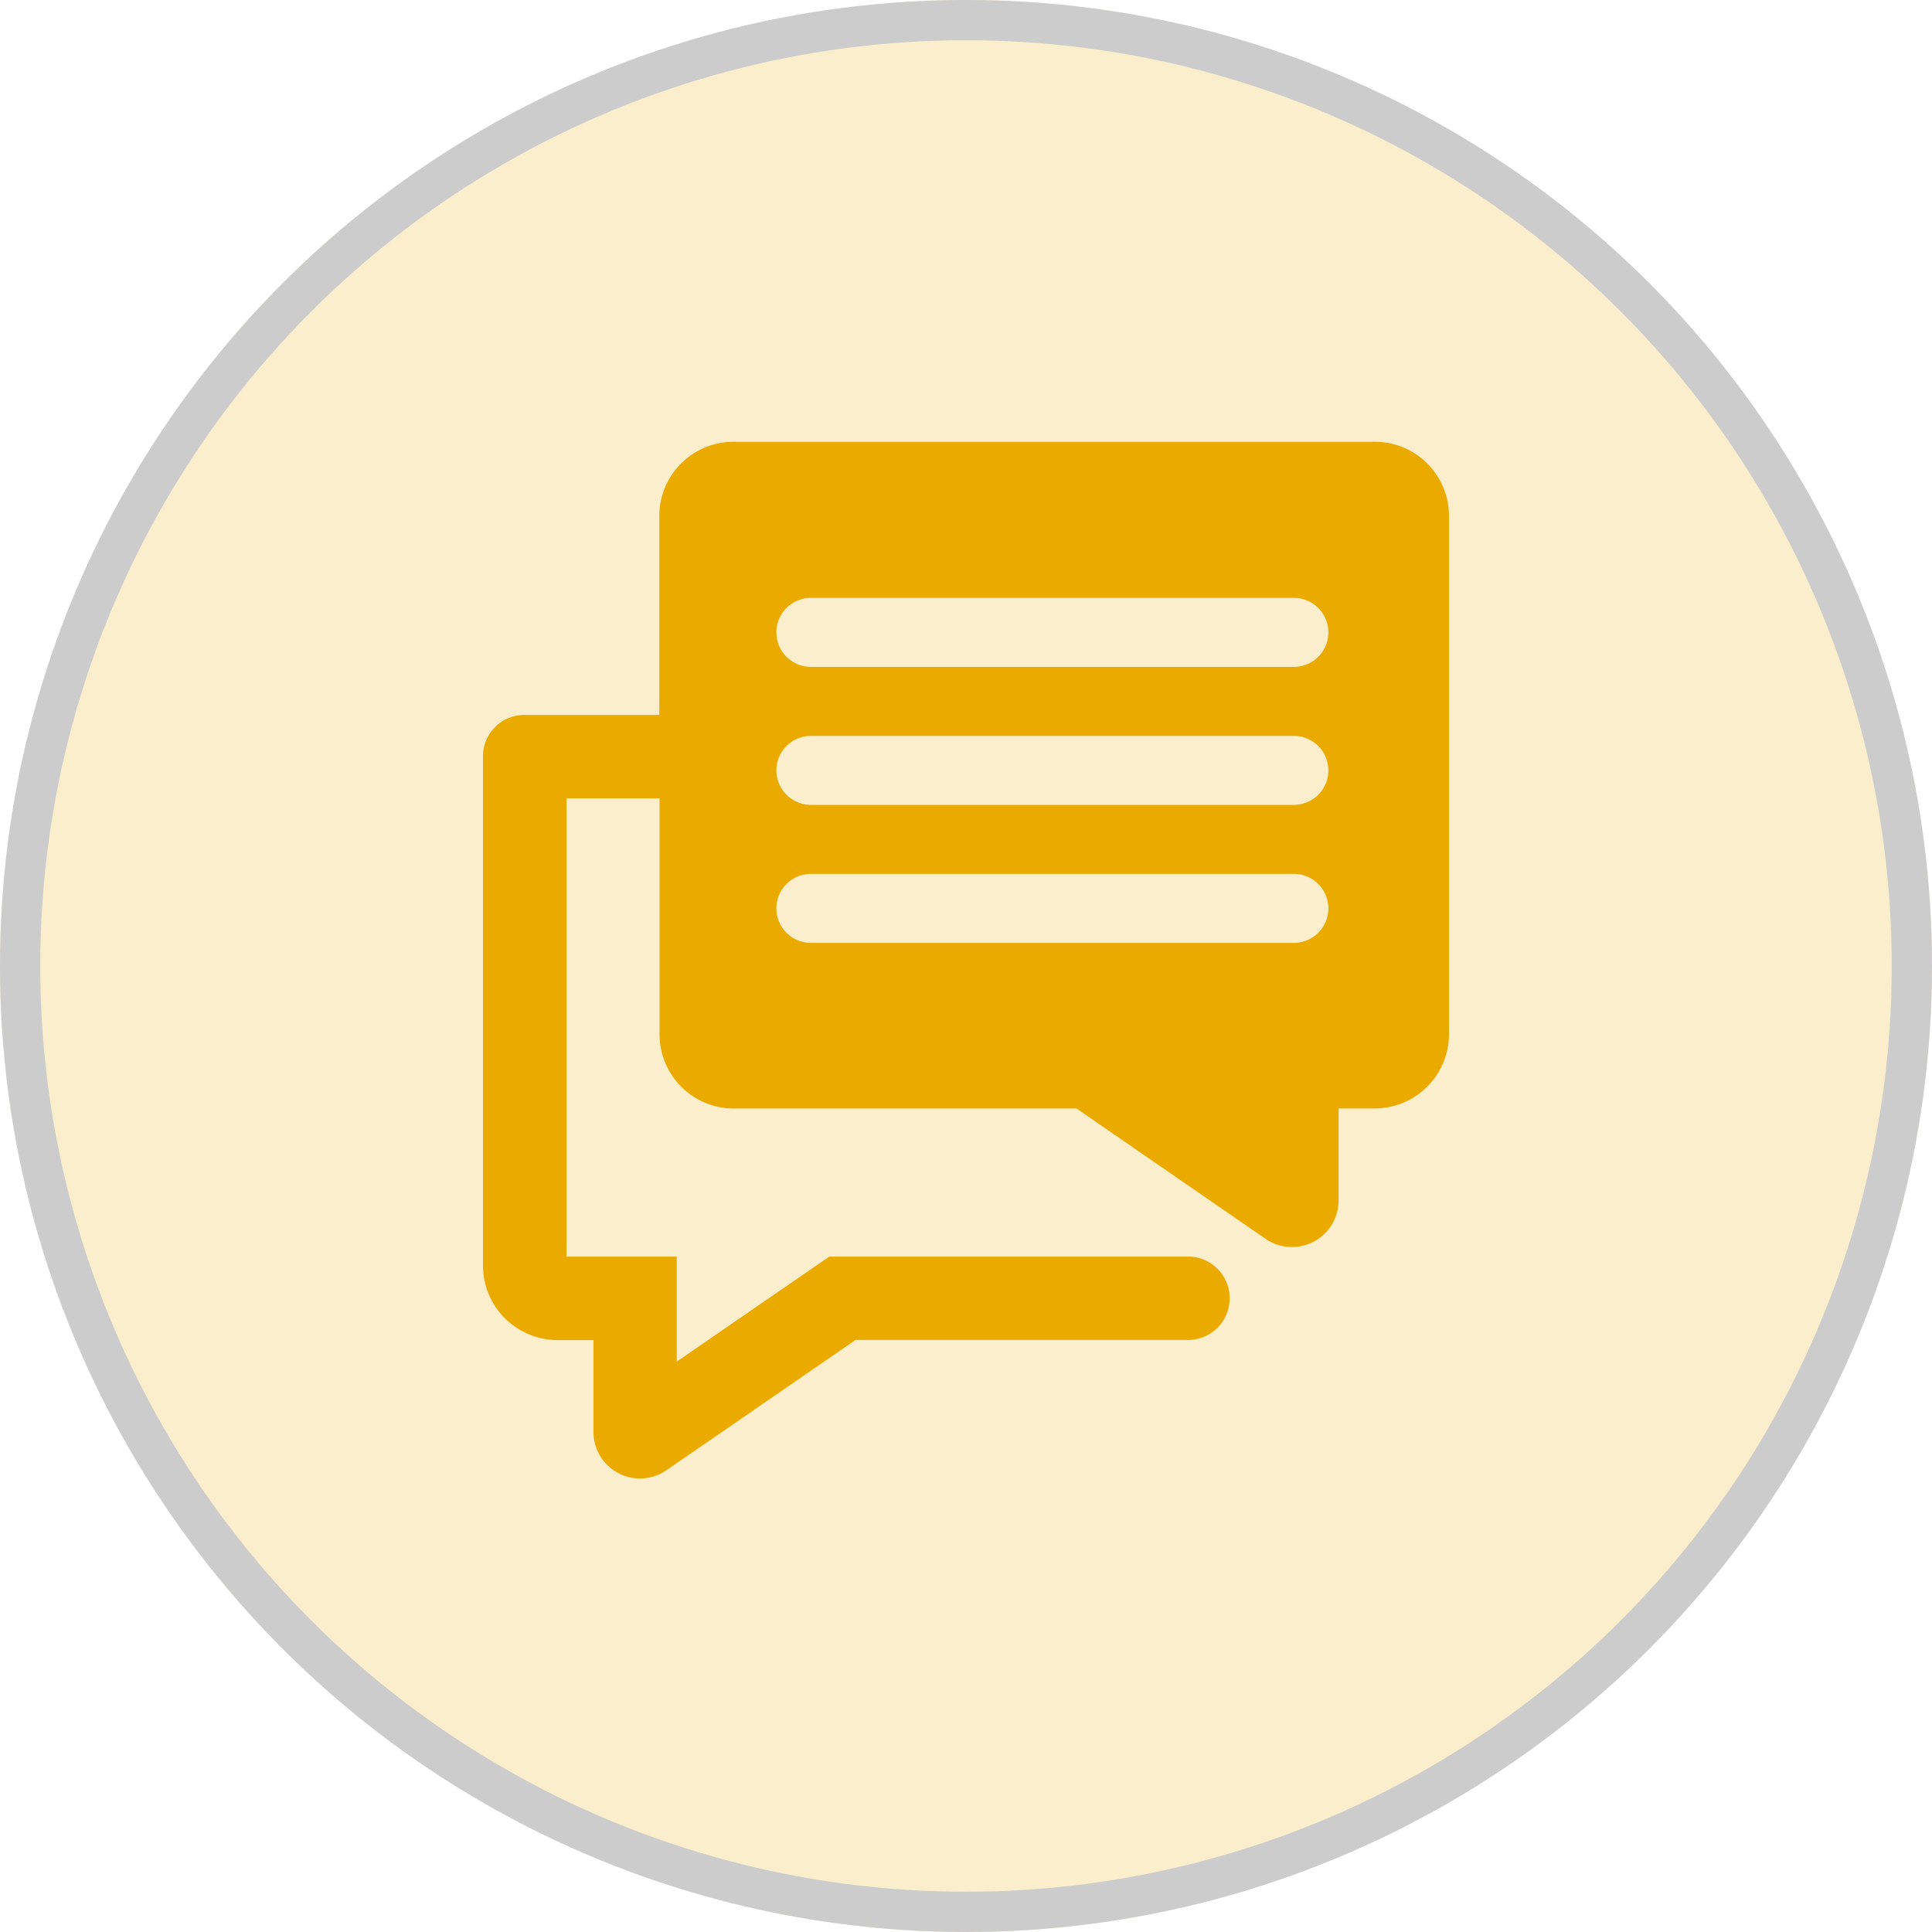 <svg xmlns="http://www.w3.org/2000/svg" width="48" height="48" viewBox="0 0 48 48">
  <defs>
    <style>
      .cls-1, .cls-2 {
        fill: #eaaa00;
      }

      .cls-1 {
        stroke: #000;
        opacity: 0.2;
      }

      .cls-3 {
        stroke: none;
      }

      .cls-4 {
        fill: none;
      }
    </style>
  </defs>
  <g id="community_icon" transform="translate(-243 -289)">
    <g id="椭圆_8" data-name="椭圆 8" class="cls-1" transform="translate(243 289)">
      <circle class="cls-3" cx="24" cy="24" r="24"/>
      <circle class="cls-4" cx="24" cy="24" r="23.5"/>
    </g>
    <path id="路径_20" data-name="路径 20" class="cls-2" d="M-596.1,74.756a1.158,1.158,0,0,1-.528-.128,1.153,1.153,0,0,1-.627-1v-2.31h-.9A1.855,1.855,0,0,1-600,69.505V56.821a1.028,1.028,0,0,1,.3-.734,1.026,1.026,0,0,1,.731-.3h3.349V50.842A1.845,1.845,0,0,1-593.769,49h15.928A1.842,1.842,0,0,1-576,50.841V63.723a1.846,1.846,0,0,1-1.844,1.84h-.9v2.294a1.152,1.152,0,0,1-.62,1.017,1.163,1.163,0,0,1-.536.132,1.153,1.153,0,0,1-.653-.2l-4.7-3.241h-8.517a1.846,1.846,0,0,1-1.844-1.84V57.857h-2.311V69.244h2.739v2.608l3.79-2.608h8.953a1.034,1.034,0,0,1,.994,1.035,1.034,1.034,0,0,1-.994,1.035h-8.3l-4.7,3.238A1.153,1.153,0,0,1-596.1,74.756Zm4.246-15.021a.858.858,0,0,0-.857.857.859.859,0,0,0,.857.858h12a.858.858,0,0,0,.857-.858.858.858,0,0,0-.857-.857Zm0-3.428a.858.858,0,0,0-.857.857.858.858,0,0,0,.857.857h12a.858.858,0,0,0,.857-.857.858.858,0,0,0-.857-.857Zm0-3.429a.858.858,0,0,0-.857.858.858.858,0,0,0,.857.857h12a.858.858,0,0,0,.857-.857.858.858,0,0,0-.857-.858Z" transform="translate(855 250.976)"/>
  </g>
</svg>
